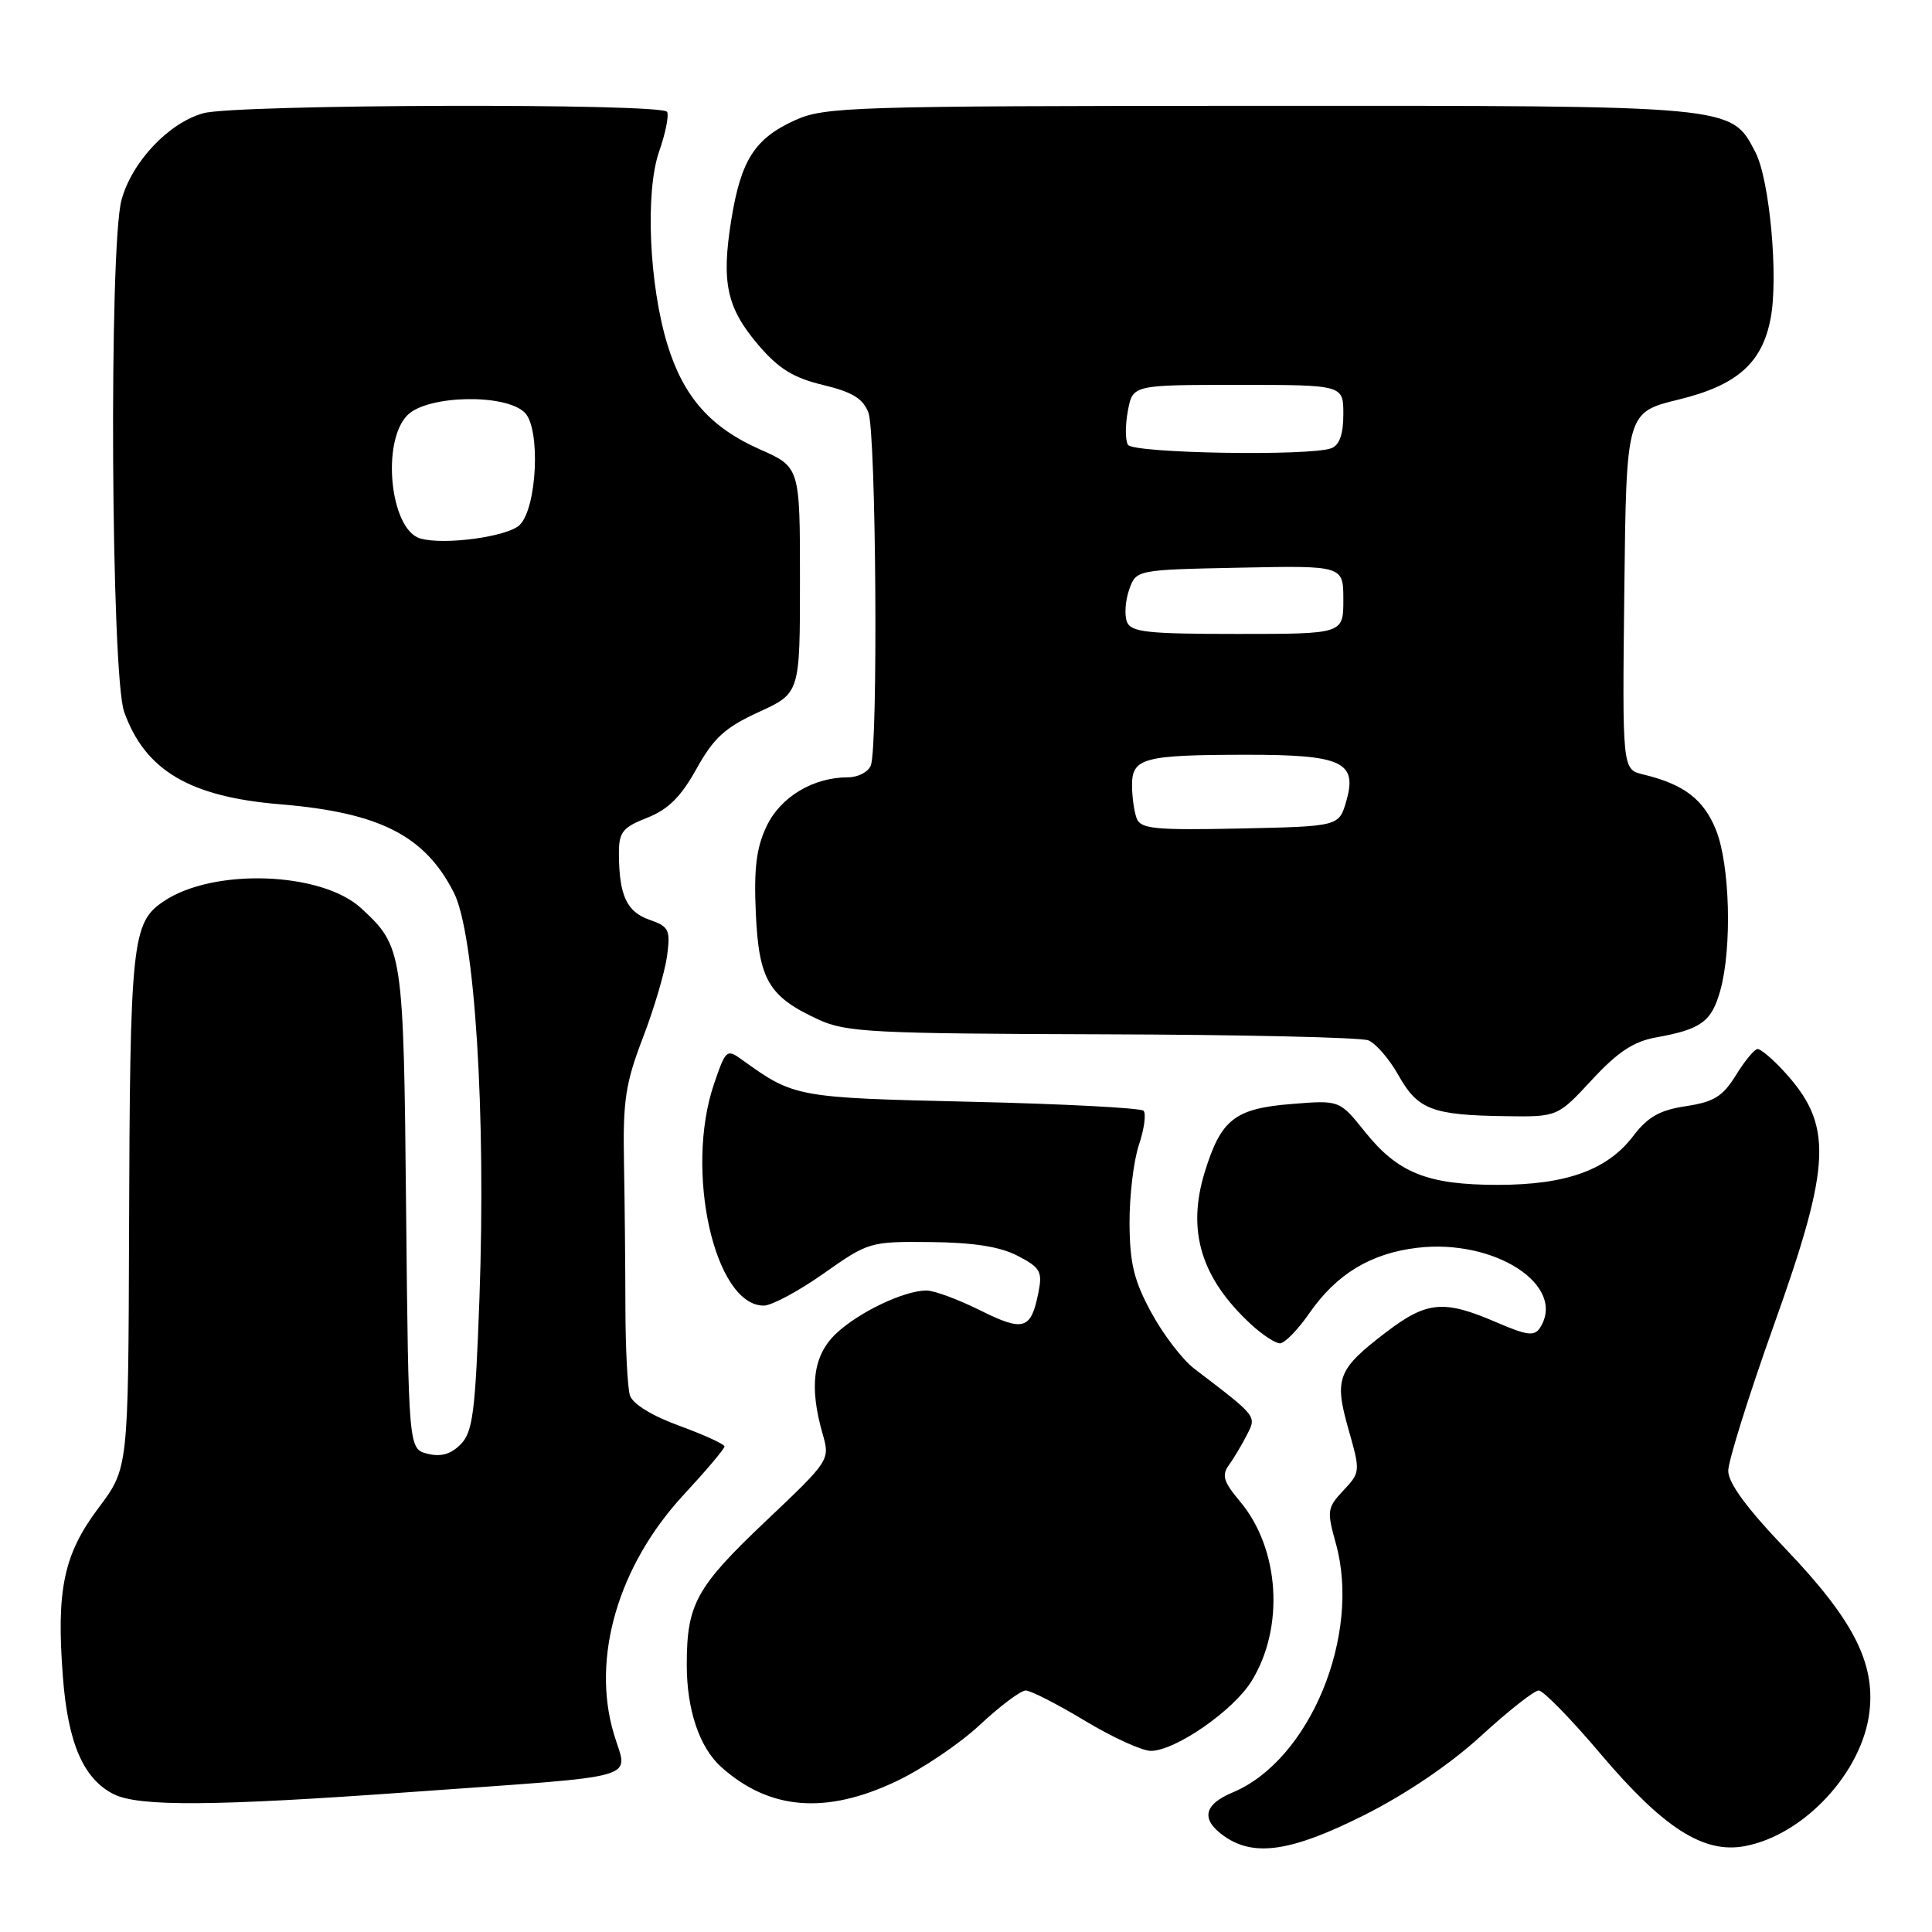 <?xml version="1.0" encoding="UTF-8" standalone="no"?>
<!DOCTYPE svg PUBLIC "-//W3C//DTD SVG 1.1//EN" "http://www.w3.org/Graphics/SVG/1.1/DTD/svg11.dtd" >
<svg xmlns="http://www.w3.org/2000/svg" xmlns:xlink="http://www.w3.org/1999/xlink" version="1.1" viewBox="0 0 256 256">
 <g >
 <path fill="currentColor"
d=" M 180.71 240.54 C 186.27 237.75 192.11 233.80 196.22 230.04 C 199.84 226.72 203.29 224.00 203.89 224.00 C 204.49 224.00 208.19 227.79 212.11 232.43 C 220.43 242.25 225.75 245.65 231.20 244.62 C 239.07 243.15 246.82 234.77 247.72 226.76 C 248.46 220.26 245.51 214.56 236.60 205.23 C 231.46 199.86 229.00 196.50 229.00 194.89 C 229.01 193.57 231.71 184.95 235.00 175.72 C 242.78 153.97 242.95 149.00 236.19 141.75 C 234.78 140.24 233.30 139.00 232.89 139.00 C 232.49 139.00 231.20 140.55 230.03 142.45 C 228.28 145.28 227.11 146.01 223.41 146.57 C 219.93 147.09 218.35 147.98 216.41 150.53 C 212.97 155.04 207.54 157.00 198.45 157.00 C 189.17 157.00 185.24 155.43 180.88 149.99 C 177.50 145.77 177.50 145.77 171.20 146.28 C 163.62 146.88 161.80 148.30 159.64 155.29 C 157.24 163.08 159.13 169.33 165.73 175.45 C 167.24 176.85 168.99 178.00 169.60 178.00 C 170.22 178.00 171.98 176.20 173.50 174.00 C 177.09 168.82 181.64 166.07 187.79 165.34 C 198.06 164.12 207.61 170.32 204.08 175.91 C 203.32 177.10 202.38 176.98 198.16 175.16 C 191.30 172.21 189.04 172.42 183.66 176.53 C 177.22 181.45 176.76 182.64 178.68 189.39 C 180.27 194.98 180.26 195.09 178.01 197.49 C 175.86 199.78 175.80 200.20 177.00 204.49 C 180.40 216.65 173.55 233.24 163.35 237.50 C 159.45 239.13 159.08 241.11 162.25 243.33 C 166.20 246.08 171.13 245.34 180.71 240.54 Z  M 54.50 237.45 C 85.88 235.19 83.18 235.97 81.33 229.72 C 78.34 219.67 81.91 207.45 90.58 198.08 C 93.56 194.86 96.00 191.98 96.00 191.67 C 96.00 191.36 93.31 190.13 90.03 188.93 C 86.38 187.60 83.83 186.03 83.47 184.90 C 83.15 183.88 82.88 178.65 82.87 173.27 C 82.86 167.90 82.78 159.22 82.68 154.00 C 82.53 145.83 82.88 143.52 85.19 137.50 C 86.67 133.65 88.10 128.78 88.39 126.68 C 88.85 123.19 88.65 122.78 86.05 121.87 C 83.04 120.82 82.04 118.65 82.01 113.17 C 82.00 110.25 82.46 109.66 85.75 108.36 C 88.53 107.27 90.22 105.59 92.29 101.87 C 94.58 97.76 96.07 96.40 100.54 94.35 C 106.00 91.85 106.00 91.85 106.00 76.87 C 106.00 61.89 106.00 61.89 100.66 59.53 C 94.16 56.65 90.57 52.59 88.45 45.70 C 86.01 37.77 85.47 25.41 87.34 20.07 C 88.19 17.63 88.66 15.27 88.39 14.82 C 87.67 13.65 31.21 13.81 26.96 15.00 C 22.35 16.27 17.47 21.45 16.10 26.50 C 14.42 32.68 14.71 89.45 16.45 94.32 C 19.22 102.08 25.12 105.58 37.10 106.57 C 50.28 107.66 56.28 110.70 60.13 118.26 C 62.91 123.71 64.41 147.46 63.53 172.00 C 62.98 187.19 62.65 189.75 61.04 191.38 C 59.74 192.70 58.42 193.07 56.65 192.63 C 54.13 191.99 54.13 191.99 53.81 160.25 C 53.48 126.01 53.39 125.45 47.85 120.34 C 42.59 115.50 28.28 114.99 21.70 119.42 C 17.47 122.26 17.22 124.61 17.10 163.53 C 17.00 194.55 17.00 194.55 13.06 199.80 C 8.43 205.96 7.44 210.65 8.34 222.27 C 9.01 230.99 11.06 235.71 15.05 237.73 C 18.37 239.41 28.39 239.34 54.50 237.45 Z  M 118.74 236.04 C 122.18 234.42 127.18 231.04 129.85 228.54 C 132.52 226.05 135.25 224.00 135.91 224.00 C 136.57 224.00 140.09 225.80 143.74 228.00 C 147.39 230.20 151.33 232.00 152.49 232.00 C 155.72 232.00 163.43 226.67 165.84 222.75 C 170.24 215.64 169.56 205.19 164.30 198.94 C 162.13 196.36 161.86 195.49 162.83 194.14 C 163.48 193.24 164.56 191.43 165.22 190.13 C 166.51 187.60 166.66 187.78 158.24 181.35 C 156.69 180.17 154.14 176.84 152.57 173.95 C 150.26 169.71 149.70 167.42 149.67 162.10 C 149.65 158.47 150.21 153.78 150.92 151.68 C 151.62 149.58 151.89 147.56 151.52 147.18 C 151.14 146.81 140.86 146.27 128.67 145.99 C 105.51 145.46 105.23 145.40 98.36 140.45 C 96.29 138.95 96.17 139.06 94.61 143.63 C 90.68 155.16 94.69 173.00 101.20 173.00 C 102.25 173.00 105.81 171.09 109.13 168.75 C 115.07 164.56 115.28 164.50 123.33 164.58 C 129.04 164.64 132.51 165.19 134.86 166.41 C 137.87 167.98 138.15 168.49 137.59 171.30 C 136.61 176.20 135.63 176.49 129.88 173.63 C 126.98 172.18 123.78 171.00 122.77 171.00 C 119.79 171.00 113.71 173.91 110.75 176.74 C 107.74 179.62 107.20 183.72 109.00 189.99 C 109.99 193.46 109.96 193.51 101.54 201.49 C 92.23 210.31 91.00 212.53 91.00 220.60 C 91.00 226.60 92.69 231.58 95.61 234.18 C 101.98 239.85 109.44 240.45 118.74 236.04 Z  M 210.94 143.08 C 214.39 139.36 216.47 137.99 219.50 137.45 C 225.41 136.39 226.80 135.37 227.95 131.24 C 229.52 125.58 229.23 114.60 227.38 109.98 C 225.75 105.92 223.12 103.91 217.73 102.62 C 214.96 101.95 214.96 101.95 215.23 78.29 C 215.50 54.64 215.50 54.64 222.44 52.94 C 230.16 51.06 233.50 48.11 234.62 42.18 C 235.67 36.66 234.48 23.78 232.60 20.17 C 229.35 13.93 230.08 14.00 166.78 14.02 C 112.73 14.04 109.26 14.15 105.33 15.94 C 100.00 18.36 98.18 21.21 96.90 29.13 C 95.56 37.45 96.29 40.81 100.51 45.74 C 103.18 48.86 105.15 50.08 109.06 51.01 C 112.93 51.94 114.36 52.81 115.07 54.68 C 116.09 57.36 116.37 98.86 115.39 101.42 C 115.06 102.29 113.69 103.00 112.36 103.00 C 107.74 103.00 103.42 105.60 101.57 109.49 C 100.22 112.34 99.88 115.07 100.15 121.01 C 100.55 129.87 101.86 132.07 108.50 135.12 C 112.11 136.78 115.73 136.96 146.00 137.05 C 164.43 137.10 180.31 137.46 181.31 137.85 C 182.30 138.25 184.10 140.33 185.31 142.49 C 187.86 147.03 189.77 147.76 199.44 147.90 C 206.38 148.00 206.38 148.00 210.94 143.08 Z  M 55.69 71.35 C 51.70 70.20 50.49 58.51 54.00 55.00 C 56.65 52.35 66.99 52.13 69.54 54.68 C 71.64 56.78 71.18 67.25 68.87 69.55 C 67.32 71.11 58.84 72.27 55.69 71.35 Z  M 150.62 108.45 C 150.28 107.56 150.00 105.58 150.00 104.03 C 150.00 100.44 151.53 100.03 165.06 100.01 C 177.82 100.00 179.88 100.94 178.40 106.12 C 177.43 109.50 177.43 109.50 164.33 109.78 C 153.05 110.02 151.15 109.83 150.62 108.45 Z  M 149.32 82.38 C 148.98 81.49 149.11 79.58 149.62 78.13 C 150.55 75.50 150.55 75.50 164.27 75.22 C 178.00 74.94 178.00 74.94 178.00 79.47 C 178.00 84.00 178.00 84.00 163.97 84.00 C 151.97 84.00 149.85 83.77 149.32 82.38 Z  M 149.46 58.94 C 149.10 58.35 149.09 56.32 149.45 54.44 C 150.09 51.00 150.09 51.00 164.05 51.00 C 178.00 51.00 178.00 51.00 178.00 54.89 C 178.00 57.52 177.49 58.98 176.42 59.39 C 173.60 60.47 150.16 60.07 149.46 58.94 Z "/>
</g>
</svg>